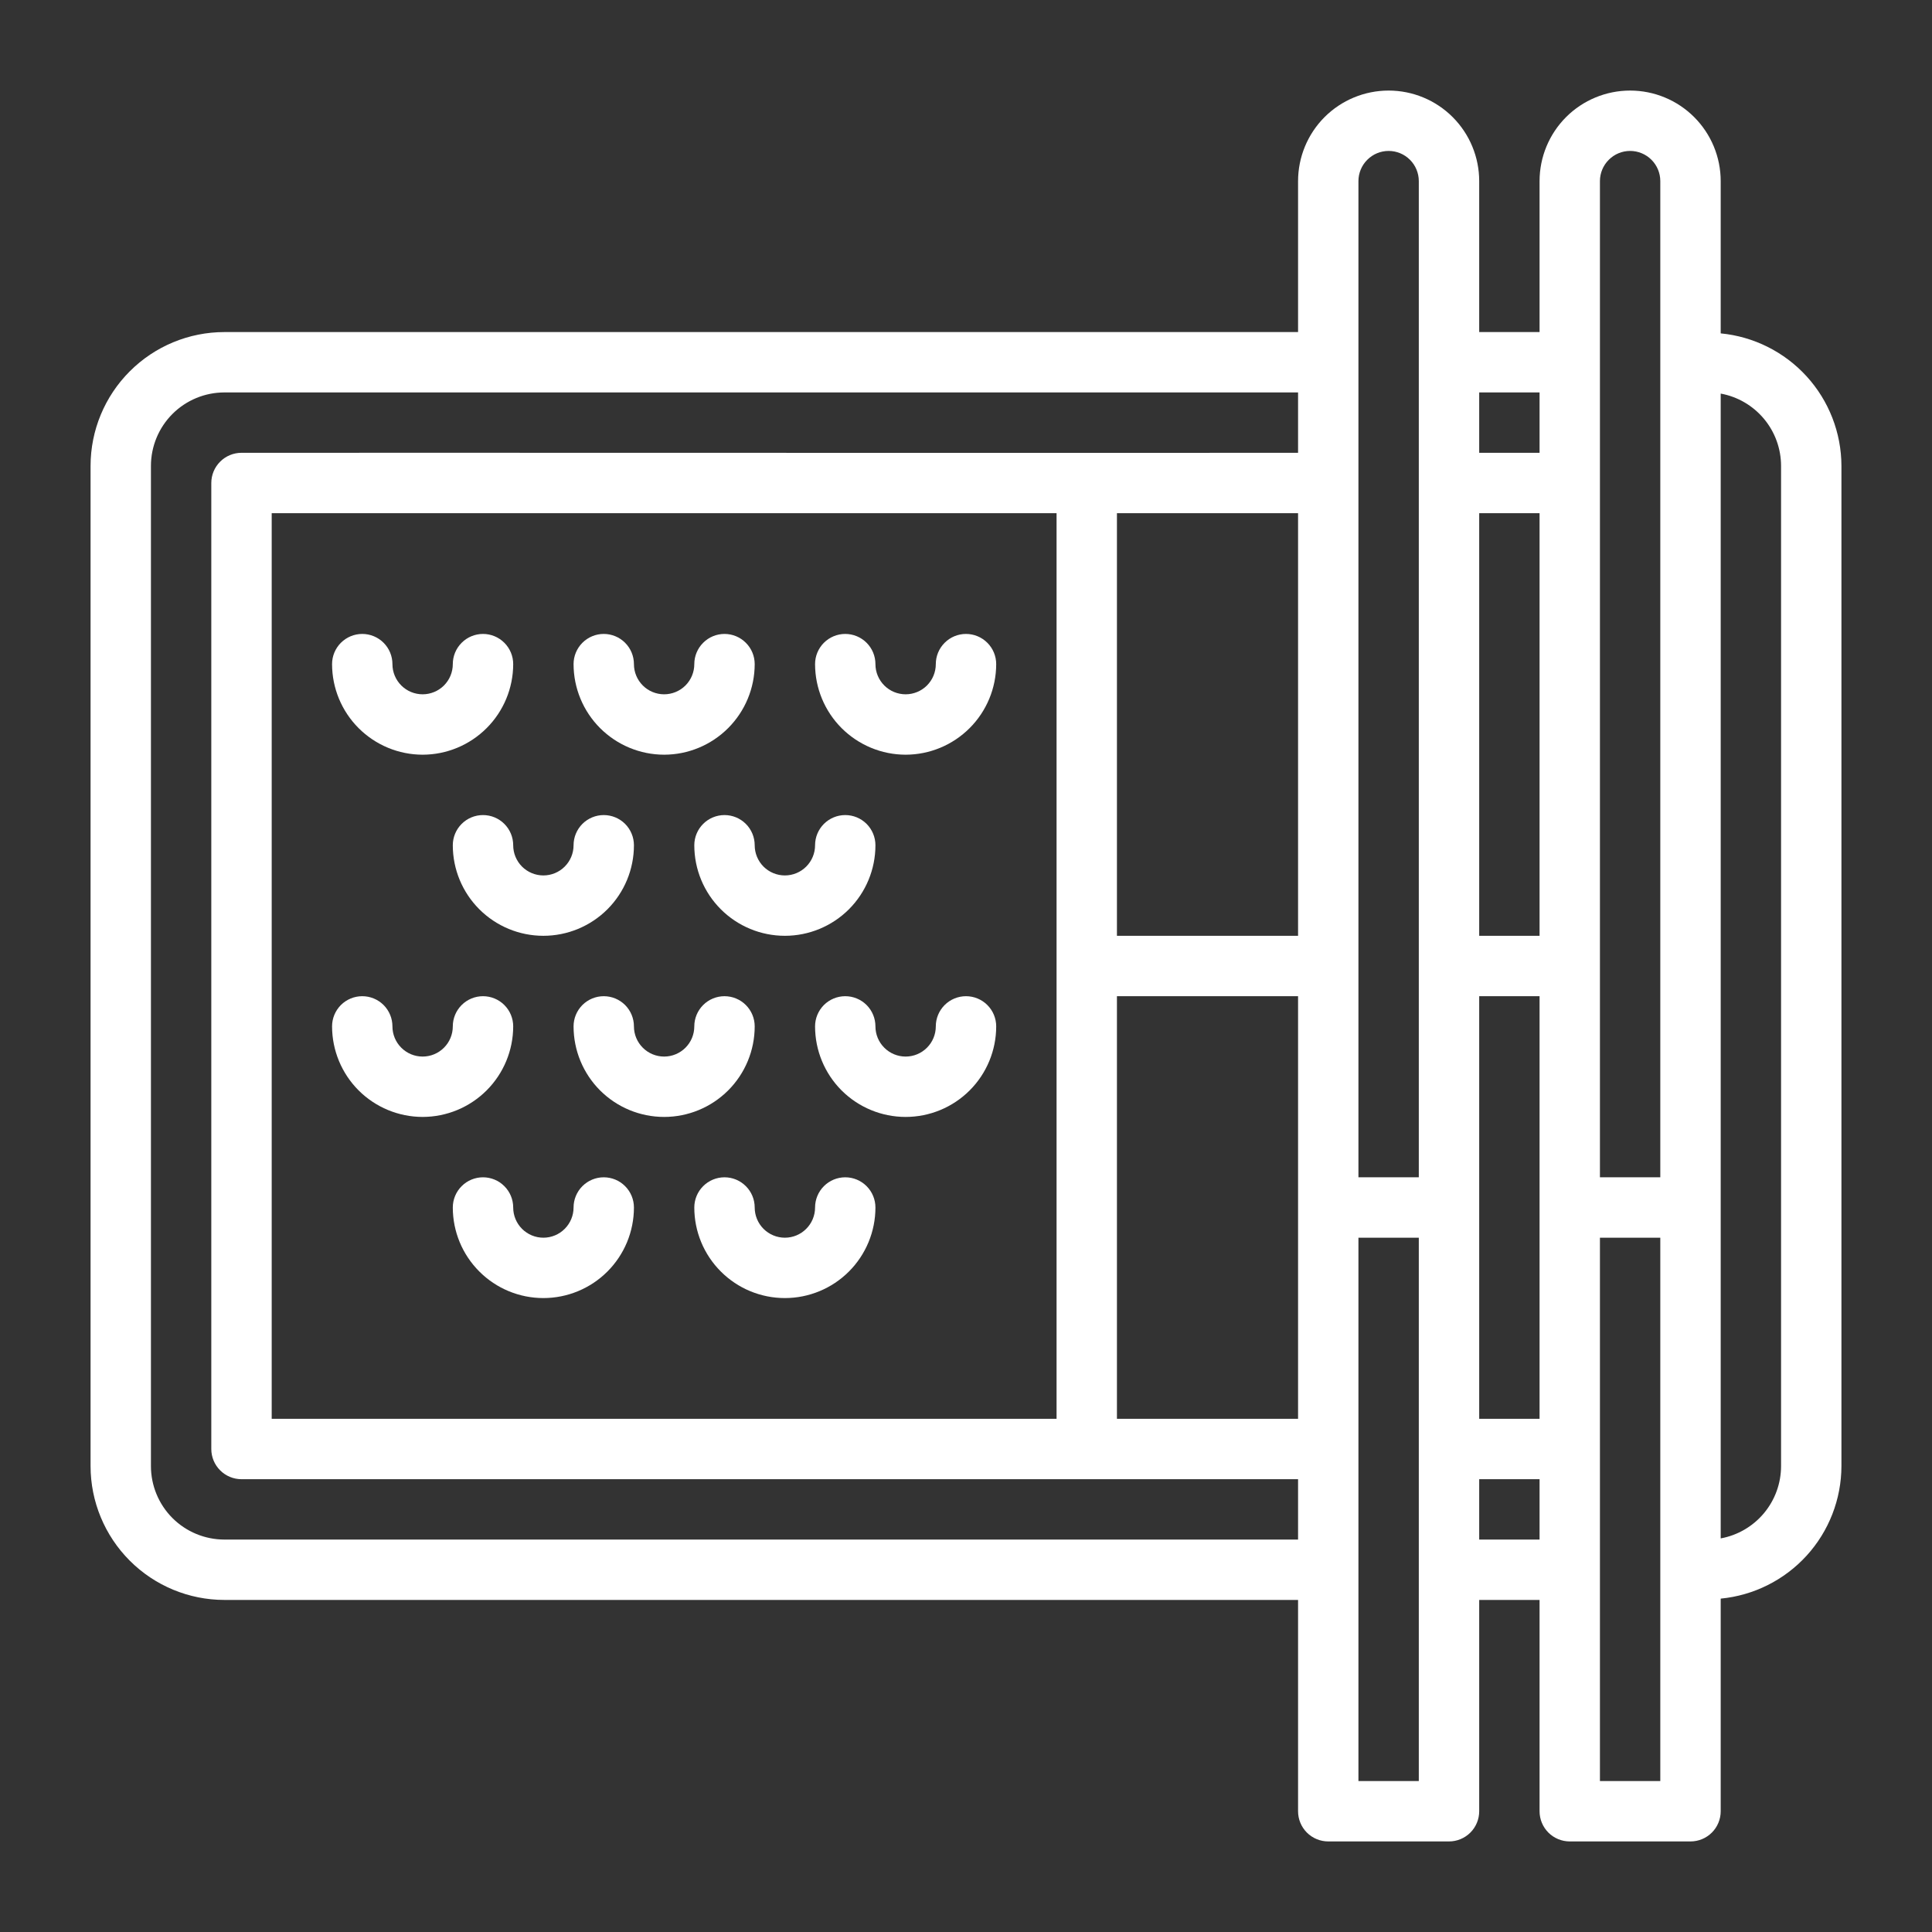 <svg width="65" height="65" viewBox="0 0 65 65" fill="none" xmlns="http://www.w3.org/2000/svg">
<rect x="0" y="0" width="65" height="65" fill="#333333" stroke="none"/>
<path d="M57.891 11.216V6.094C57.891 5.286 57.57 4.511 56.998 3.939C56.427 3.368 55.652 3.047 54.844 3.047C54.036 3.047 53.261 3.368 52.689 3.939C52.118 4.511 51.797 5.286 51.797 6.094V11.172H49.766V6.094C49.766 5.286 49.445 4.511 48.873 3.939C48.302 3.368 47.527 3.047 46.719 3.047C45.911 3.047 45.136 3.368 44.564 3.939C43.993 4.511 43.672 5.286 43.672 6.094V11.172H7.548C6.354 11.173 5.21 11.648 4.367 12.492C3.523 13.335 3.048 14.479 3.047 15.673V49.327C3.048 50.52 3.523 51.664 4.367 52.508C5.21 53.352 6.354 53.827 7.548 53.828H43.672V60.938C43.672 61.207 43.779 61.465 43.969 61.656C44.16 61.846 44.418 61.953 44.688 61.953H48.75C49.019 61.953 49.278 61.846 49.468 61.656C49.659 61.465 49.766 61.207 49.766 60.938V53.828H51.797V60.938C51.797 61.207 51.904 61.465 52.094 61.656C52.285 61.846 52.543 61.953 52.812 61.953H56.875C57.144 61.953 57.403 61.846 57.593 61.656C57.784 61.465 57.891 61.207 57.891 60.938V53.784C59 53.677 60.03 53.162 60.781 52.339C61.532 51.515 61.95 50.442 61.953 49.327V15.673C61.95 14.558 61.532 13.485 60.781 12.661C60.03 11.838 59 11.323 57.891 11.216ZM53.828 6.094C53.828 5.824 53.935 5.566 54.126 5.376C54.316 5.185 54.574 5.078 54.844 5.078C55.113 5.078 55.371 5.185 55.562 5.376C55.752 5.566 55.859 5.824 55.859 6.094C55.859 9.88 55.859 35.225 55.859 39.609H53.828V6.094ZM51.797 31.484H49.766V17.266H51.797V31.484ZM49.766 33.516H51.797V47.734H49.766V33.516ZM51.797 13.203V15.234H49.766V13.203H51.797ZM45.703 6.094C45.703 5.824 45.81 5.566 46.001 5.376C46.191 5.185 46.449 5.078 46.719 5.078C46.988 5.078 47.246 5.185 47.437 5.376C47.627 5.566 47.734 5.824 47.734 6.094V12.188C47.734 19.132 47.734 32.708 47.734 39.609H45.703V6.094ZM37.578 17.266H43.672V31.484H37.578V17.266ZM35.547 32.5V47.734H9.141V17.266H35.547V32.5ZM37.578 33.516H43.672V47.734H37.578V33.516ZM7.548 51.797C6.893 51.796 6.265 51.536 5.802 51.073C5.339 50.61 5.079 49.982 5.078 49.327V15.673C5.079 15.018 5.339 14.39 5.802 13.927C6.265 13.464 6.893 13.204 7.548 13.203H43.672V15.234C39.158 15.242 13.223 15.229 8.125 15.234C7.856 15.234 7.597 15.341 7.407 15.532C7.216 15.722 7.109 15.981 7.109 16.25V48.75C7.109 49.019 7.216 49.278 7.407 49.468C7.597 49.659 7.856 49.766 8.125 49.766C13.367 49.769 39.001 49.764 43.672 49.766V51.797H7.548ZM47.734 59.922H45.703V41.641H47.734V59.922ZM49.766 51.797V49.766H51.797V51.797H49.766ZM55.859 59.922H53.828V41.641H55.859V59.922ZM59.922 49.327C59.921 49.906 59.717 50.466 59.346 50.91C58.975 51.354 58.46 51.654 57.891 51.758V13.242C58.46 13.345 58.975 13.646 59.346 14.09C59.717 14.534 59.921 15.094 59.922 15.673V49.327Z" fill="white"/>
<path d="M14.219 25.391C15.027 25.39 15.801 25.068 16.372 24.497C16.943 23.926 17.265 23.152 17.266 22.344C17.266 22.074 17.159 21.816 16.968 21.626C16.778 21.435 16.519 21.328 16.25 21.328C15.981 21.328 15.722 21.435 15.532 21.626C15.341 21.816 15.234 22.074 15.234 22.344C15.234 22.613 15.127 22.871 14.937 23.062C14.746 23.252 14.488 23.359 14.219 23.359C13.949 23.359 13.691 23.252 13.501 23.062C13.31 22.871 13.203 22.613 13.203 22.344C13.203 22.074 13.096 21.816 12.906 21.626C12.715 21.435 12.457 21.328 12.188 21.328C11.918 21.328 11.66 21.435 11.469 21.626C11.279 21.816 11.172 22.074 11.172 22.344C11.173 23.152 11.494 23.926 12.065 24.497C12.636 25.068 13.411 25.39 14.219 25.391Z" fill="white"/>
<path d="M22.344 25.391C23.152 25.39 23.926 25.068 24.497 24.497C25.068 23.926 25.39 23.152 25.391 22.344C25.391 22.074 25.284 21.816 25.093 21.626C24.903 21.435 24.644 21.328 24.375 21.328C24.106 21.328 23.847 21.435 23.657 21.626C23.466 21.816 23.359 22.074 23.359 22.344C23.359 22.613 23.252 22.871 23.062 23.062C22.871 23.252 22.613 23.359 22.344 23.359C22.074 23.359 21.816 23.252 21.626 23.062C21.435 22.871 21.328 22.613 21.328 22.344C21.328 22.074 21.221 21.816 21.031 21.626C20.84 21.435 20.582 21.328 20.312 21.328C20.043 21.328 19.785 21.435 19.594 21.626C19.404 21.816 19.297 22.074 19.297 22.344C19.298 23.152 19.619 23.926 20.19 24.497C20.762 25.068 21.536 25.39 22.344 25.391Z" fill="white"/>
<path d="M16.25 27.422C15.981 27.422 15.722 27.529 15.532 27.719C15.341 27.91 15.234 28.168 15.234 28.438C15.234 29.246 15.555 30.021 16.127 30.592C16.698 31.163 17.473 31.484 18.281 31.484C19.089 31.484 19.864 31.163 20.436 30.592C21.007 30.021 21.328 29.246 21.328 28.438C21.328 28.168 21.221 27.91 21.031 27.719C20.84 27.529 20.582 27.422 20.312 27.422C20.043 27.422 19.785 27.529 19.594 27.719C19.404 27.91 19.297 28.168 19.297 28.438C19.297 28.707 19.19 28.965 18.999 29.156C18.809 29.346 18.551 29.453 18.281 29.453C18.012 29.453 17.754 29.346 17.563 29.156C17.373 28.965 17.266 28.707 17.266 28.438C17.266 28.168 17.159 27.91 16.968 27.719C16.778 27.529 16.519 27.422 16.25 27.422Z" fill="white"/>
<path d="M24.375 27.422C24.106 27.422 23.847 27.529 23.657 27.719C23.466 27.91 23.359 28.168 23.359 28.438C23.359 29.246 23.68 30.021 24.252 30.592C24.823 31.163 25.598 31.484 26.406 31.484C27.214 31.484 27.989 31.163 28.561 30.592C29.132 30.021 29.453 29.246 29.453 28.438C29.453 28.168 29.346 27.91 29.156 27.719C28.965 27.529 28.707 27.422 28.438 27.422C28.168 27.422 27.91 27.529 27.719 27.719C27.529 27.91 27.422 28.168 27.422 28.438C27.422 28.707 27.315 28.965 27.124 29.156C26.934 29.346 26.676 29.453 26.406 29.453C26.137 29.453 25.879 29.346 25.688 29.156C25.498 28.965 25.391 28.707 25.391 28.438C25.391 28.168 25.284 27.91 25.093 27.719C24.903 27.529 24.644 27.422 24.375 27.422Z" fill="white"/>
<path d="M30.469 25.391C31.277 25.39 32.051 25.068 32.622 24.497C33.193 23.926 33.515 23.152 33.516 22.344C33.516 22.074 33.409 21.816 33.218 21.626C33.028 21.435 32.769 21.328 32.5 21.328C32.231 21.328 31.972 21.435 31.782 21.626C31.591 21.816 31.484 22.074 31.484 22.344C31.484 22.613 31.377 22.871 31.187 23.062C30.996 23.252 30.738 23.359 30.469 23.359C30.199 23.359 29.941 23.252 29.751 23.062C29.56 22.871 29.453 22.613 29.453 22.344C29.453 22.074 29.346 21.816 29.156 21.626C28.965 21.435 28.707 21.328 28.438 21.328C28.168 21.328 27.91 21.435 27.719 21.626C27.529 21.816 27.422 22.074 27.422 22.344C27.423 23.152 27.744 23.926 28.315 24.497C28.887 25.068 29.661 25.39 30.469 25.391Z" fill="white"/>
<path d="M14.219 37.578C15.027 37.577 15.801 37.256 16.372 36.685C16.943 36.114 17.265 35.339 17.266 34.531C17.266 34.262 17.159 34.004 16.968 33.813C16.778 33.623 16.519 33.516 16.25 33.516C15.981 33.516 15.722 33.623 15.532 33.813C15.341 34.004 15.234 34.262 15.234 34.531C15.234 34.801 15.127 35.059 14.937 35.249C14.746 35.44 14.488 35.547 14.219 35.547C13.949 35.547 13.691 35.44 13.501 35.249C13.31 35.059 13.203 34.801 13.203 34.531C13.203 34.262 13.096 34.004 12.906 33.813C12.715 33.623 12.457 33.516 12.188 33.516C11.918 33.516 11.66 33.623 11.469 33.813C11.279 34.004 11.172 34.262 11.172 34.531C11.173 35.339 11.494 36.114 12.065 36.685C12.636 37.256 13.411 37.577 14.219 37.578Z" fill="white"/>
<path d="M25.391 34.531C25.391 34.262 25.284 34.004 25.093 33.813C24.903 33.623 24.644 33.516 24.375 33.516C24.106 33.516 23.847 33.623 23.657 33.813C23.466 34.004 23.359 34.262 23.359 34.531C23.359 34.801 23.252 35.059 23.062 35.249C22.871 35.44 22.613 35.547 22.344 35.547C22.074 35.547 21.816 35.44 21.626 35.249C21.435 35.059 21.328 34.801 21.328 34.531C21.328 34.262 21.221 34.004 21.031 33.813C20.84 33.623 20.582 33.516 20.312 33.516C20.043 33.516 19.785 33.623 19.594 33.813C19.404 34.004 19.297 34.262 19.297 34.531C19.297 35.339 19.618 36.114 20.189 36.686C20.761 37.257 21.536 37.578 22.344 37.578C23.152 37.578 23.927 37.257 24.498 36.686C25.07 36.114 25.391 35.339 25.391 34.531Z" fill="white"/>
<path d="M20.312 39.609C20.043 39.609 19.785 39.716 19.594 39.907C19.404 40.097 19.297 40.356 19.297 40.625C19.297 40.894 19.19 41.153 18.999 41.343C18.809 41.534 18.551 41.641 18.281 41.641C18.012 41.641 17.754 41.534 17.563 41.343C17.373 41.153 17.266 40.894 17.266 40.625C17.266 40.356 17.159 40.097 16.968 39.907C16.778 39.716 16.519 39.609 16.25 39.609C15.981 39.609 15.722 39.716 15.532 39.907C15.341 40.097 15.234 40.356 15.234 40.625C15.234 41.433 15.555 42.208 16.127 42.779C16.698 43.351 17.473 43.672 18.281 43.672C19.089 43.672 19.864 43.351 20.436 42.779C21.007 42.208 21.328 41.433 21.328 40.625C21.328 40.356 21.221 40.097 21.031 39.907C20.84 39.716 20.582 39.609 20.312 39.609Z" fill="white"/>
<path d="M28.438 39.609C28.168 39.609 27.91 39.716 27.719 39.907C27.529 40.097 27.422 40.356 27.422 40.625C27.422 40.894 27.315 41.153 27.124 41.343C26.934 41.534 26.676 41.641 26.406 41.641C26.137 41.641 25.879 41.534 25.688 41.343C25.498 41.153 25.391 40.894 25.391 40.625C25.391 40.356 25.284 40.097 25.093 39.907C24.903 39.716 24.644 39.609 24.375 39.609C24.106 39.609 23.847 39.716 23.657 39.907C23.466 40.097 23.359 40.356 23.359 40.625C23.359 41.433 23.68 42.208 24.252 42.779C24.823 43.351 25.598 43.672 26.406 43.672C27.214 43.672 27.989 43.351 28.561 42.779C29.132 42.208 29.453 41.433 29.453 40.625C29.453 40.356 29.346 40.097 29.156 39.907C28.965 39.716 28.707 39.609 28.438 39.609Z" fill="white"/>
<path d="M32.5 33.516C32.231 33.516 31.972 33.623 31.782 33.813C31.591 34.004 31.484 34.262 31.484 34.531C31.484 34.801 31.377 35.059 31.187 35.249C30.996 35.44 30.738 35.547 30.469 35.547C30.199 35.547 29.941 35.44 29.751 35.249C29.56 35.059 29.453 34.801 29.453 34.531C29.453 34.262 29.346 34.004 29.156 33.813C28.965 33.623 28.707 33.516 28.438 33.516C28.168 33.516 27.91 33.623 27.719 33.813C27.529 34.004 27.422 34.262 27.422 34.531C27.422 35.339 27.743 36.114 28.314 36.686C28.886 37.257 29.661 37.578 30.469 37.578C31.277 37.578 32.052 37.257 32.623 36.686C33.195 36.114 33.516 35.339 33.516 34.531C33.516 34.262 33.409 34.004 33.218 33.813C33.028 33.623 32.769 33.516 32.5 33.516Z" fill="white"/>
</svg>
